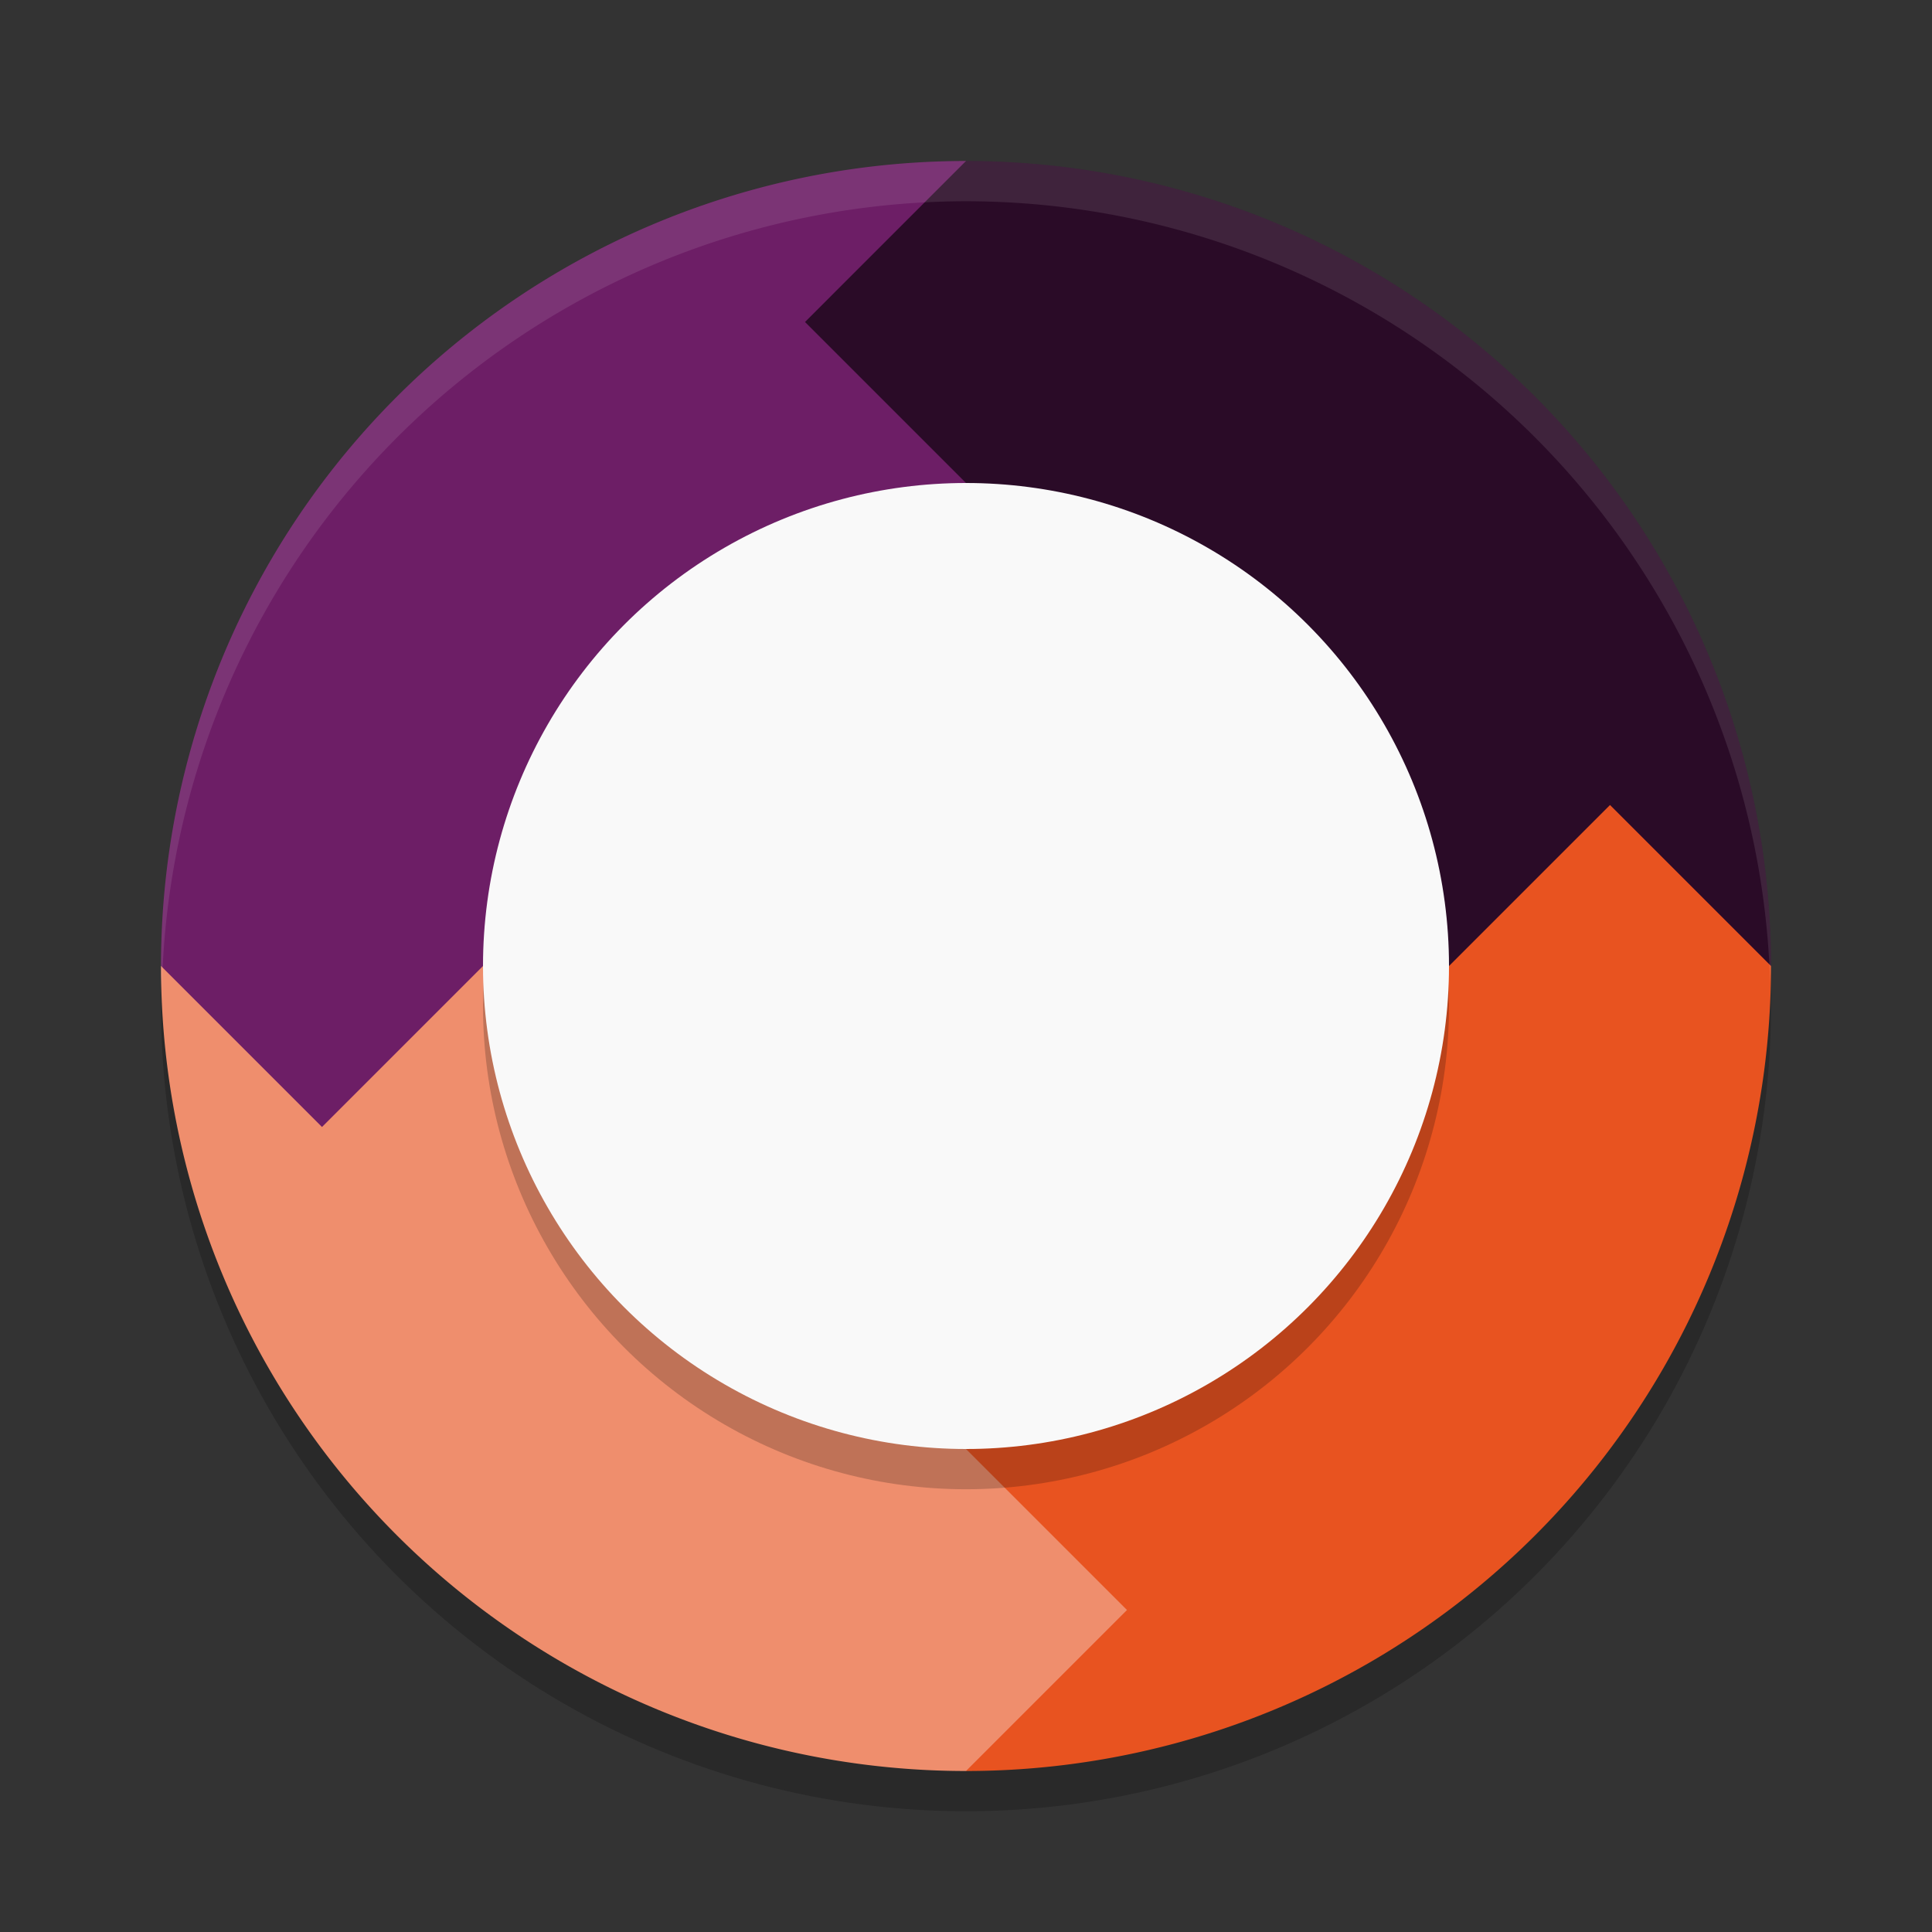 <svg xmlns="http://www.w3.org/2000/svg" width="24" height="24" version="1.1">
 <rect width="100%" height="100%" fill="#333333" stroke="none"/>
 <circle style="opacity:0.2" cx="12" cy="12.5" r="10"/>
 <path style="fill:#2a0b27" d="M 12,2 A 10,10 0 0 1 22,12 H 12 Z"/>
 <path style="fill:#ef8e6d" d="M 12,22 A 10,10 0 0 1 2,12 h 10 z"/>
 <path style="fill:#6d1e66" d="M 2,12 4,14 6,12 Z"/>
 <path style="fill:#6d1e66" d="M 12,2 A 10,10 0 0 0 2,12 h 10 z"/>
 <path style="fill:#e85320" d="m 22,12 -2,-2 -2,2 z"/>
 <path style="fill:#e85320" d="M 12,22 A 10,10 0 0 0 22,12 H 12 Z"/>
 <path style="fill:#ef8e6d" d="m 12,22 2,-2 -2,-2 z"/>
 <path style="fill:#2a0b27" d="M 12,2 10,4 12,6 Z"/>
 <circle style="opacity:0.2" cx="12" cy="12.5" r="6"/>
 <circle style="fill:#f9f9f9" cx="12" cy="12" r="6"/>
 <path style="opacity:0.1;fill:#ffffff" d="M 12,2 A 10,10 0 0 0 2,12 10,10 0 0 0 2.011,12.291 10,10 0 0 1 12,2.5 10,10 0 0 1 21.989,12.209 10,10 0 0 0 22,12 10,10 0 0 0 12,2 Z"/>
</svg>
